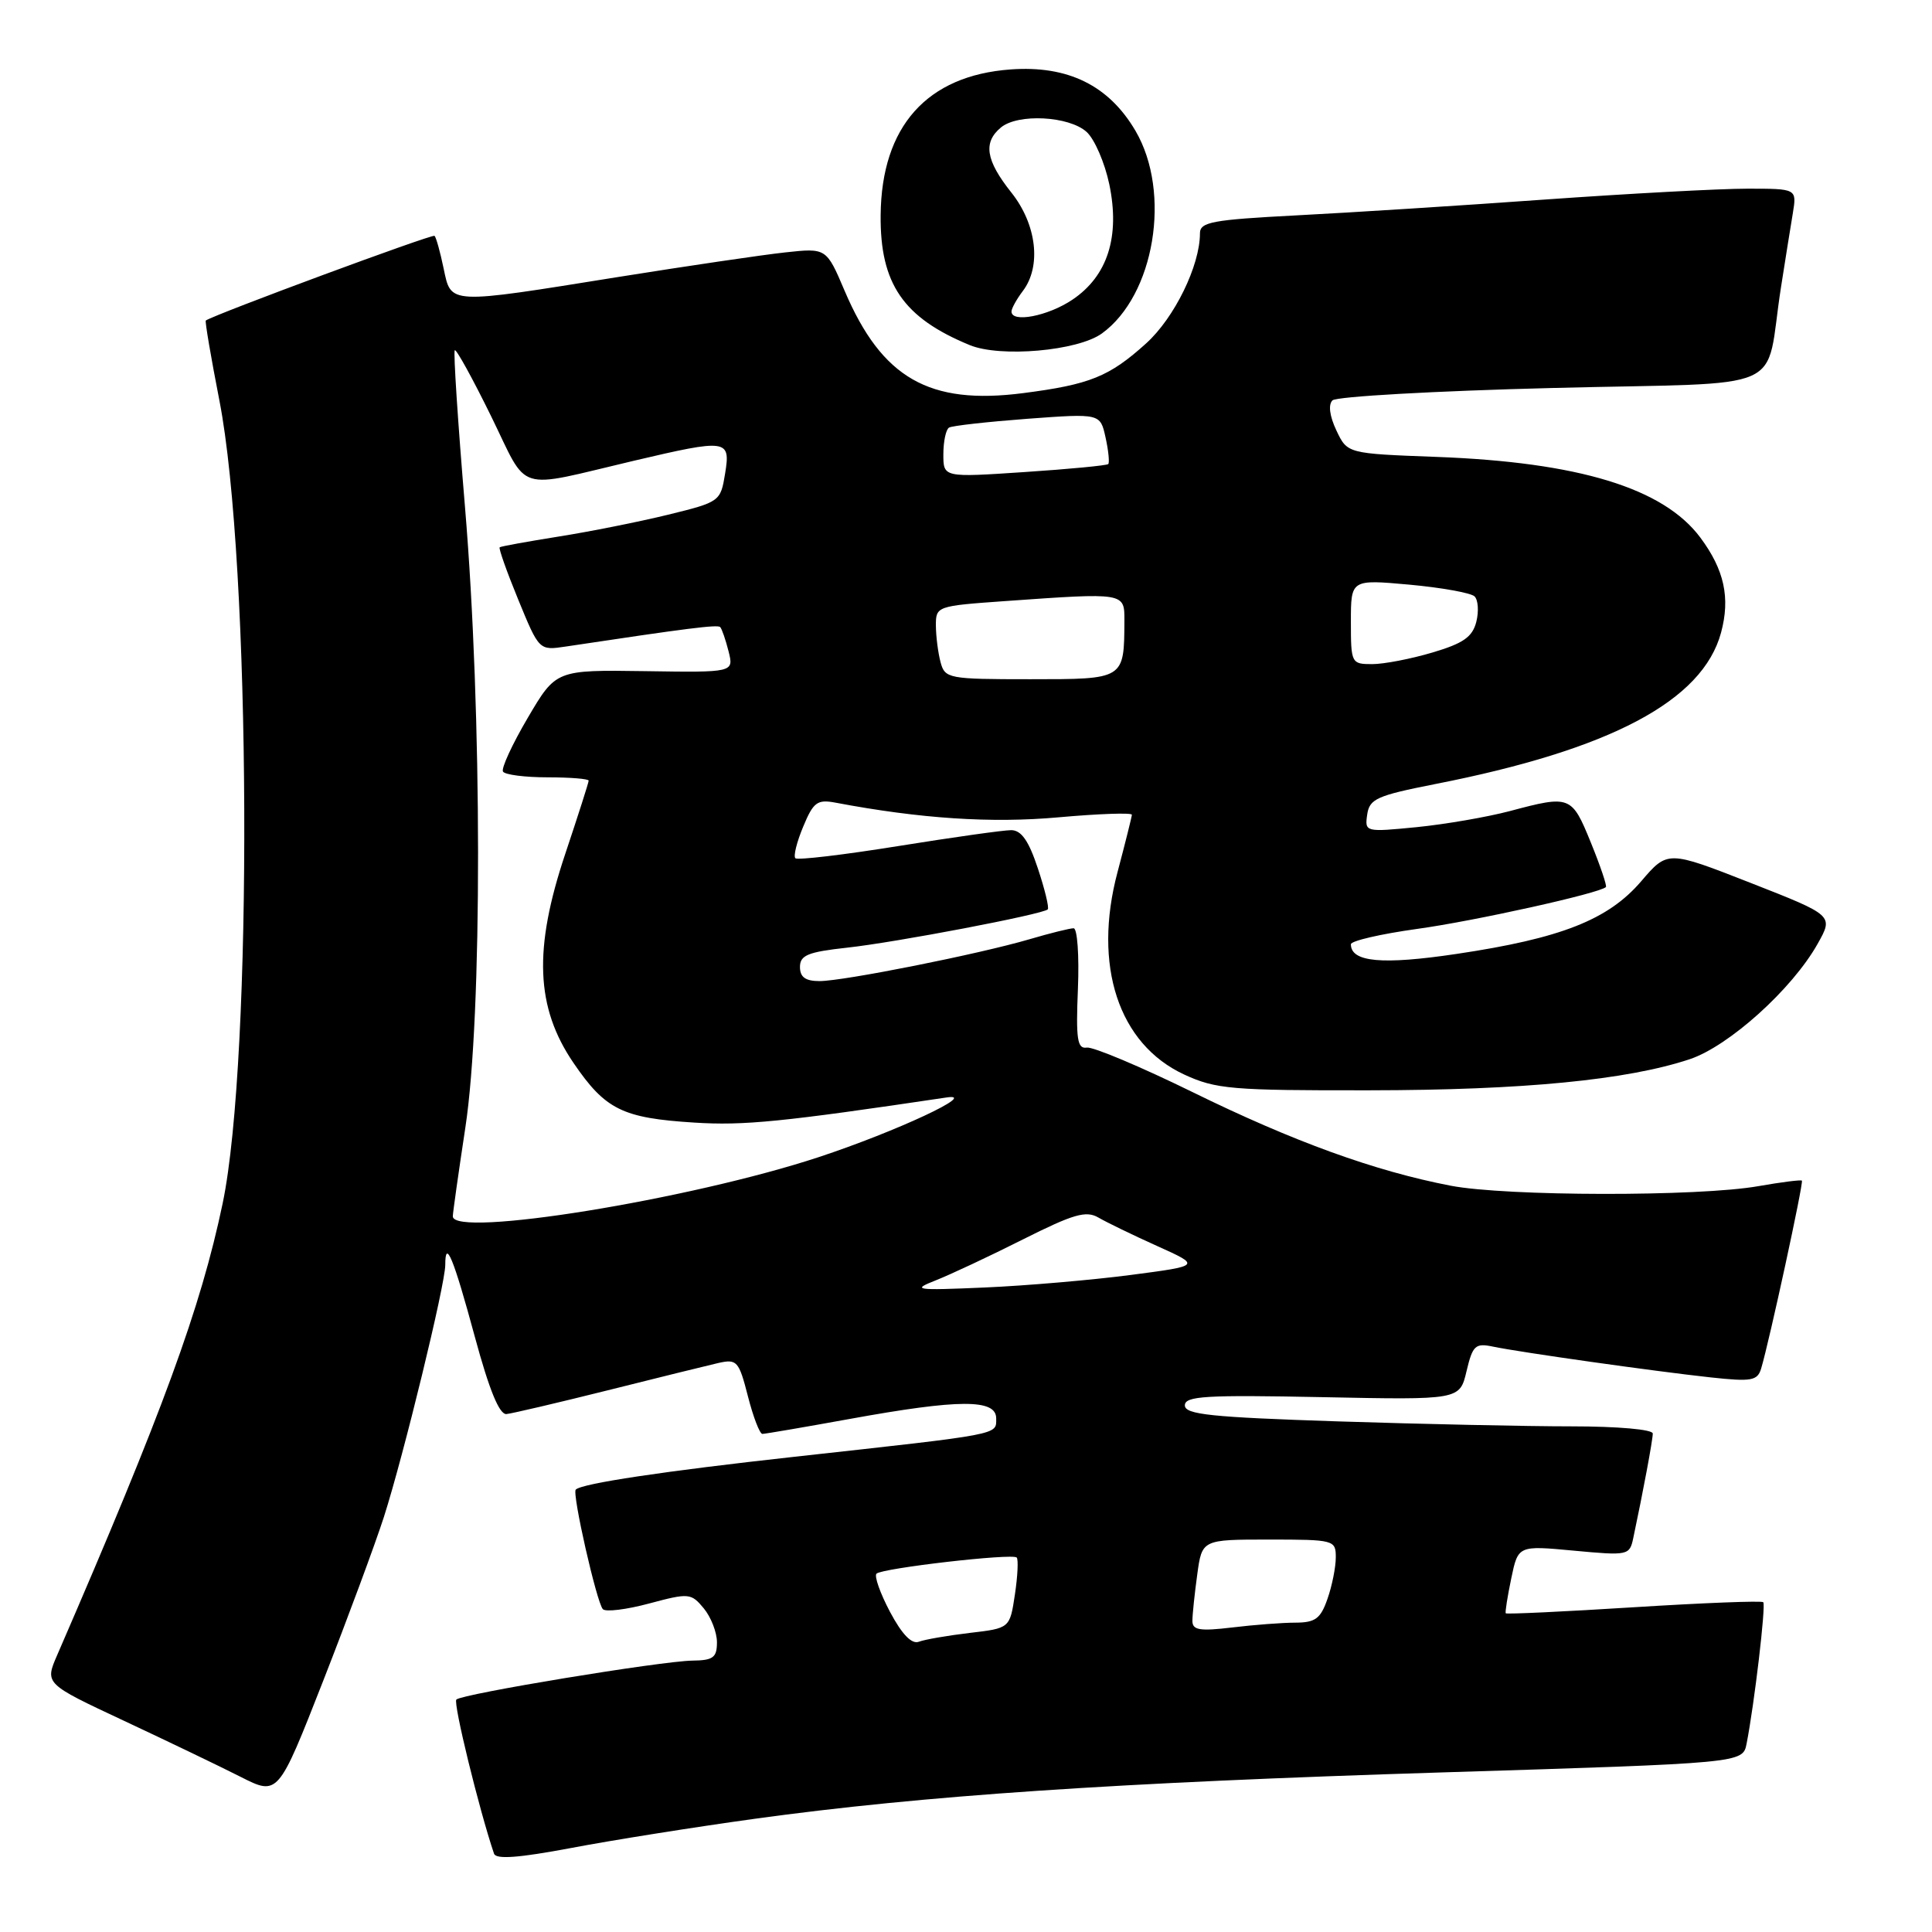 <?xml version="1.0" encoding="UTF-8" standalone="no"?>
<!DOCTYPE svg PUBLIC "-//W3C//DTD SVG 1.1//EN" "http://www.w3.org/Graphics/SVG/1.1/DTD/svg11.dtd" >
<svg xmlns="http://www.w3.org/2000/svg" xmlns:xlink="http://www.w3.org/1999/xlink" version="1.1" viewBox="0 0 256 256">
 <g >
 <path fill="currentColor"
d=" M 100.00 241.00 C 122.32 237.92 147.81 236.20 191.21 234.85 C 230.92 233.62 230.92 233.62 231.43 231.06 C 232.46 225.82 234.01 212.68 233.64 212.30 C 233.42 212.09 225.70 212.39 216.47 212.97 C 207.25 213.55 199.62 213.91 199.52 213.77 C 199.42 213.62 199.75 211.54 200.25 209.14 C 201.16 204.78 201.16 204.78 208.54 205.47 C 215.71 206.14 215.93 206.10 216.41 203.83 C 217.74 197.57 219.00 190.80 219.00 189.95 C 219.00 189.41 214.38 189.00 208.25 189.00 C 202.34 189.00 188.39 188.70 177.25 188.34 C 160.46 187.79 157.00 187.43 157.00 186.22 C 157.00 184.98 159.74 184.82 175.21 185.13 C 193.42 185.50 193.42 185.50 194.32 181.70 C 195.14 178.26 195.48 177.94 197.86 178.44 C 201.52 179.20 219.21 181.70 226.65 182.51 C 232.09 183.10 232.87 182.96 233.36 181.34 C 234.44 177.76 239.01 156.67 238.76 156.44 C 238.62 156.31 236.03 156.64 233.00 157.17 C 225.08 158.57 199.59 158.53 192.21 157.11 C 182.16 155.17 171.41 151.28 158.00 144.70 C 151.12 141.33 144.82 138.68 144.00 138.81 C 142.75 139.01 142.55 137.71 142.83 131.02 C 143.01 126.61 142.75 123.00 142.26 123.00 C 141.77 123.00 139.14 123.65 136.43 124.45 C 129.69 126.43 111.77 130.00 108.59 130.00 C 106.73 130.00 106.00 129.48 106.00 128.13 C 106.00 126.57 107.05 126.14 112.25 125.57 C 118.72 124.87 138.18 121.15 138.83 120.50 C 139.04 120.30 138.45 117.85 137.52 115.06 C 136.31 111.40 135.33 110.00 133.98 110.00 C 132.96 110.00 126.23 110.95 119.01 112.11 C 111.79 113.27 105.66 114.00 105.39 113.72 C 105.11 113.44 105.58 111.56 106.43 109.53 C 107.78 106.27 108.30 105.90 110.73 106.36 C 121.95 108.48 131.36 109.10 140.25 108.30 C 145.61 107.82 149.99 107.67 149.98 107.96 C 149.96 108.26 149.11 111.67 148.08 115.55 C 144.78 127.94 148.21 138.35 156.91 142.38 C 161.11 144.32 163.19 144.50 181.50 144.47 C 201.86 144.45 215.57 143.11 223.87 140.36 C 229.08 138.63 237.47 131.07 240.84 125.07 C 242.96 121.30 242.96 121.30 231.97 116.99 C 220.97 112.68 220.97 112.68 217.46 116.78 C 213.09 121.88 206.83 124.34 193.00 126.40 C 183.15 127.87 179.00 127.49 179.00 125.12 C 179.00 124.67 182.94 123.76 187.75 123.09 C 195.39 122.04 211.97 118.36 212.79 117.54 C 212.95 117.38 212.05 114.72 210.79 111.63 C 208.26 105.42 208.06 105.34 200.07 107.47 C 197.08 108.26 191.53 109.22 187.73 109.60 C 180.90 110.27 180.83 110.25 181.16 107.94 C 181.46 105.85 182.44 105.42 190.13 103.90 C 213.40 99.34 225.61 92.87 228.05 83.82 C 229.29 79.21 228.48 75.50 225.31 71.24 C 220.42 64.67 209.18 61.24 190.30 60.54 C 178.53 60.10 178.53 60.10 177.08 57.04 C 176.18 55.14 175.98 53.62 176.56 53.05 C 177.08 52.54 190.20 51.80 205.73 51.41 C 237.78 50.60 233.73 52.40 236.00 38.00 C 236.56 34.42 237.26 30.04 237.56 28.25 C 238.09 25.00 238.09 25.00 231.52 25.00 C 227.90 25.00 215.84 25.65 204.72 26.44 C 193.60 27.24 178.76 28.18 171.75 28.54 C 160.61 29.12 159.00 29.42 159.00 30.92 C 159.00 35.20 155.62 42.11 151.87 45.50 C 146.99 49.91 144.42 50.95 135.58 52.09 C 123.11 53.70 116.86 50.12 111.92 38.54 C 109.50 32.85 109.50 32.85 104.00 33.45 C 100.97 33.78 91.08 35.24 82.00 36.69 C 59.21 40.35 59.80 40.38 58.78 35.56 C 58.33 33.39 57.79 31.45 57.58 31.25 C 57.31 30.97 28.46 41.65 27.27 42.47 C 27.14 42.56 27.95 47.33 29.07 53.06 C 33.26 74.52 33.52 140.26 29.50 159.47 C 26.59 173.34 21.59 187.00 7.58 219.30 C 5.93 223.10 5.93 223.10 16.40 228.00 C 22.16 230.70 29.12 234.04 31.86 235.43 C 36.85 237.96 36.85 237.96 42.82 222.73 C 46.10 214.35 49.72 204.57 50.87 201.00 C 53.49 192.82 59.00 170.19 59.00 167.61 C 59.00 164.04 60.09 166.69 62.92 177.14 C 64.83 184.19 66.17 187.46 67.11 187.37 C 67.88 187.29 73.90 185.88 80.50 184.23 C 87.10 182.57 93.70 180.95 95.16 180.61 C 97.65 180.05 97.90 180.32 99.10 185.00 C 99.80 187.75 100.67 190.00 101.02 190.00 C 101.37 190.00 106.57 189.11 112.58 188.02 C 127.10 185.38 132.00 185.36 132.00 187.94 C 132.00 190.16 132.92 189.98 105.27 193.03 C 87.95 194.94 77.09 196.57 76.29 197.38 C 75.78 197.89 79.06 212.33 79.88 213.22 C 80.24 213.62 83.01 213.28 86.02 212.47 C 91.29 211.06 91.57 211.09 93.25 213.11 C 94.21 214.27 95.00 216.30 95.00 217.61 C 95.00 219.63 94.50 220.01 91.75 220.04 C 87.62 220.10 61.22 224.45 60.47 225.20 C 60.02 225.64 63.49 239.81 65.46 245.62 C 65.72 246.40 68.71 246.18 75.67 244.87 C 81.08 243.84 92.03 242.10 100.00 241.00 Z  M 146.00 44.19 C 152.99 39.14 155.25 25.52 150.46 17.34 C 146.93 11.32 141.51 8.65 133.92 9.20 C 122.82 10.00 116.80 16.75 116.69 28.50 C 116.60 37.60 119.69 42.11 128.50 45.73 C 132.56 47.40 142.80 46.50 146.00 44.19 Z  M 117.94 213.60 C 116.63 211.13 115.82 208.84 116.14 208.52 C 116.88 207.79 134.13 205.80 134.72 206.38 C 134.95 206.62 134.85 208.83 134.48 211.28 C 133.81 215.75 133.81 215.75 128.49 216.37 C 125.56 216.72 122.53 217.24 121.75 217.54 C 120.81 217.90 119.52 216.57 117.94 213.60 Z  M 158.00 214.78 C 158.00 213.95 158.29 211.19 158.64 208.64 C 159.27 204.00 159.27 204.00 168.14 204.00 C 176.77 204.00 177.00 204.06 177.00 206.35 C 177.00 207.64 176.51 210.12 175.90 211.85 C 174.99 214.48 174.29 215.00 171.65 215.01 C 169.92 215.01 166.14 215.30 163.25 215.65 C 158.97 216.16 158.00 216.00 158.00 214.78 Z  M 124.00 169.65 C 125.92 168.89 131.12 166.46 135.54 164.23 C 142.23 160.87 143.91 160.38 145.54 161.33 C 146.62 161.96 150.12 163.66 153.32 165.10 C 159.14 167.72 159.14 167.72 149.82 168.94 C 144.70 169.61 136.00 170.36 130.50 170.60 C 121.22 171.00 120.75 170.93 124.00 169.65 Z  M 60.00 161.17 C 60.00 160.72 60.75 155.43 61.66 149.42 C 63.93 134.55 63.90 94.46 61.61 67.13 C 60.67 55.93 60.06 46.60 60.26 46.41 C 60.45 46.21 62.61 50.13 65.06 55.12 C 70.13 65.46 68.04 64.81 84.00 61.05 C 96.39 58.14 96.82 58.20 96.08 62.75 C 95.48 66.45 95.39 66.52 88.49 68.21 C 84.64 69.15 78.12 70.45 74.00 71.10 C 69.88 71.76 66.37 72.39 66.21 72.52 C 66.05 72.65 67.16 75.78 68.68 79.48 C 71.44 86.20 71.44 86.20 74.97 85.67 C 91.12 83.24 95.07 82.74 95.43 83.09 C 95.65 83.32 96.15 84.77 96.54 86.31 C 97.24 89.11 97.24 89.11 85.46 88.93 C 73.67 88.76 73.67 88.76 69.93 95.12 C 67.87 98.62 66.39 101.83 66.65 102.24 C 66.91 102.66 69.57 103.00 72.56 103.00 C 75.55 103.00 78.00 103.20 78.00 103.44 C 78.00 103.69 76.60 108.05 74.90 113.14 C 70.67 125.76 70.98 133.49 75.99 140.84 C 80.22 147.04 82.47 148.15 92.01 148.75 C 98.57 149.17 103.66 148.66 125.43 145.42 C 129.82 144.77 118.71 149.95 108.50 153.32 C 91.39 158.96 60.00 164.04 60.00 161.17 Z  M 124.63 87.75 C 124.30 86.51 124.02 84.33 124.01 82.90 C 124.00 80.33 124.12 80.29 133.15 79.65 C 149.10 78.52 149.00 78.50 148.99 82.25 C 148.95 90.05 149.03 90.00 136.50 90.00 C 125.66 90.00 125.21 89.91 124.63 87.75 Z  M 179.00 82.38 C 179.00 76.77 179.00 76.77 186.75 77.47 C 191.01 77.86 194.89 78.56 195.38 79.02 C 195.86 79.48 195.97 81.00 195.62 82.39 C 195.11 84.40 193.90 85.25 189.81 86.46 C 186.96 87.31 183.37 88.00 181.82 88.00 C 179.06 88.00 179.00 87.88 179.00 82.38 Z  M 125.00 60.20 C 125.00 58.50 125.34 56.91 125.75 56.66 C 126.16 56.41 130.84 55.89 136.15 55.49 C 145.79 54.78 145.79 54.78 146.49 57.96 C 146.88 59.71 147.03 61.30 146.85 61.49 C 146.66 61.68 141.66 62.16 135.75 62.55 C 125.00 63.27 125.00 63.27 125.00 60.20 Z  M 134.03 41.25 C 134.05 40.84 134.72 39.63 135.53 38.56 C 138.02 35.28 137.37 29.73 134.00 25.50 C 130.62 21.25 130.24 18.87 132.63 16.89 C 134.88 15.02 141.65 15.37 143.98 17.48 C 145.04 18.44 146.39 21.57 146.99 24.43 C 148.43 31.37 146.76 36.58 142.10 39.71 C 138.85 41.90 133.96 42.83 134.03 41.25 Z "/>
</g>
</svg>